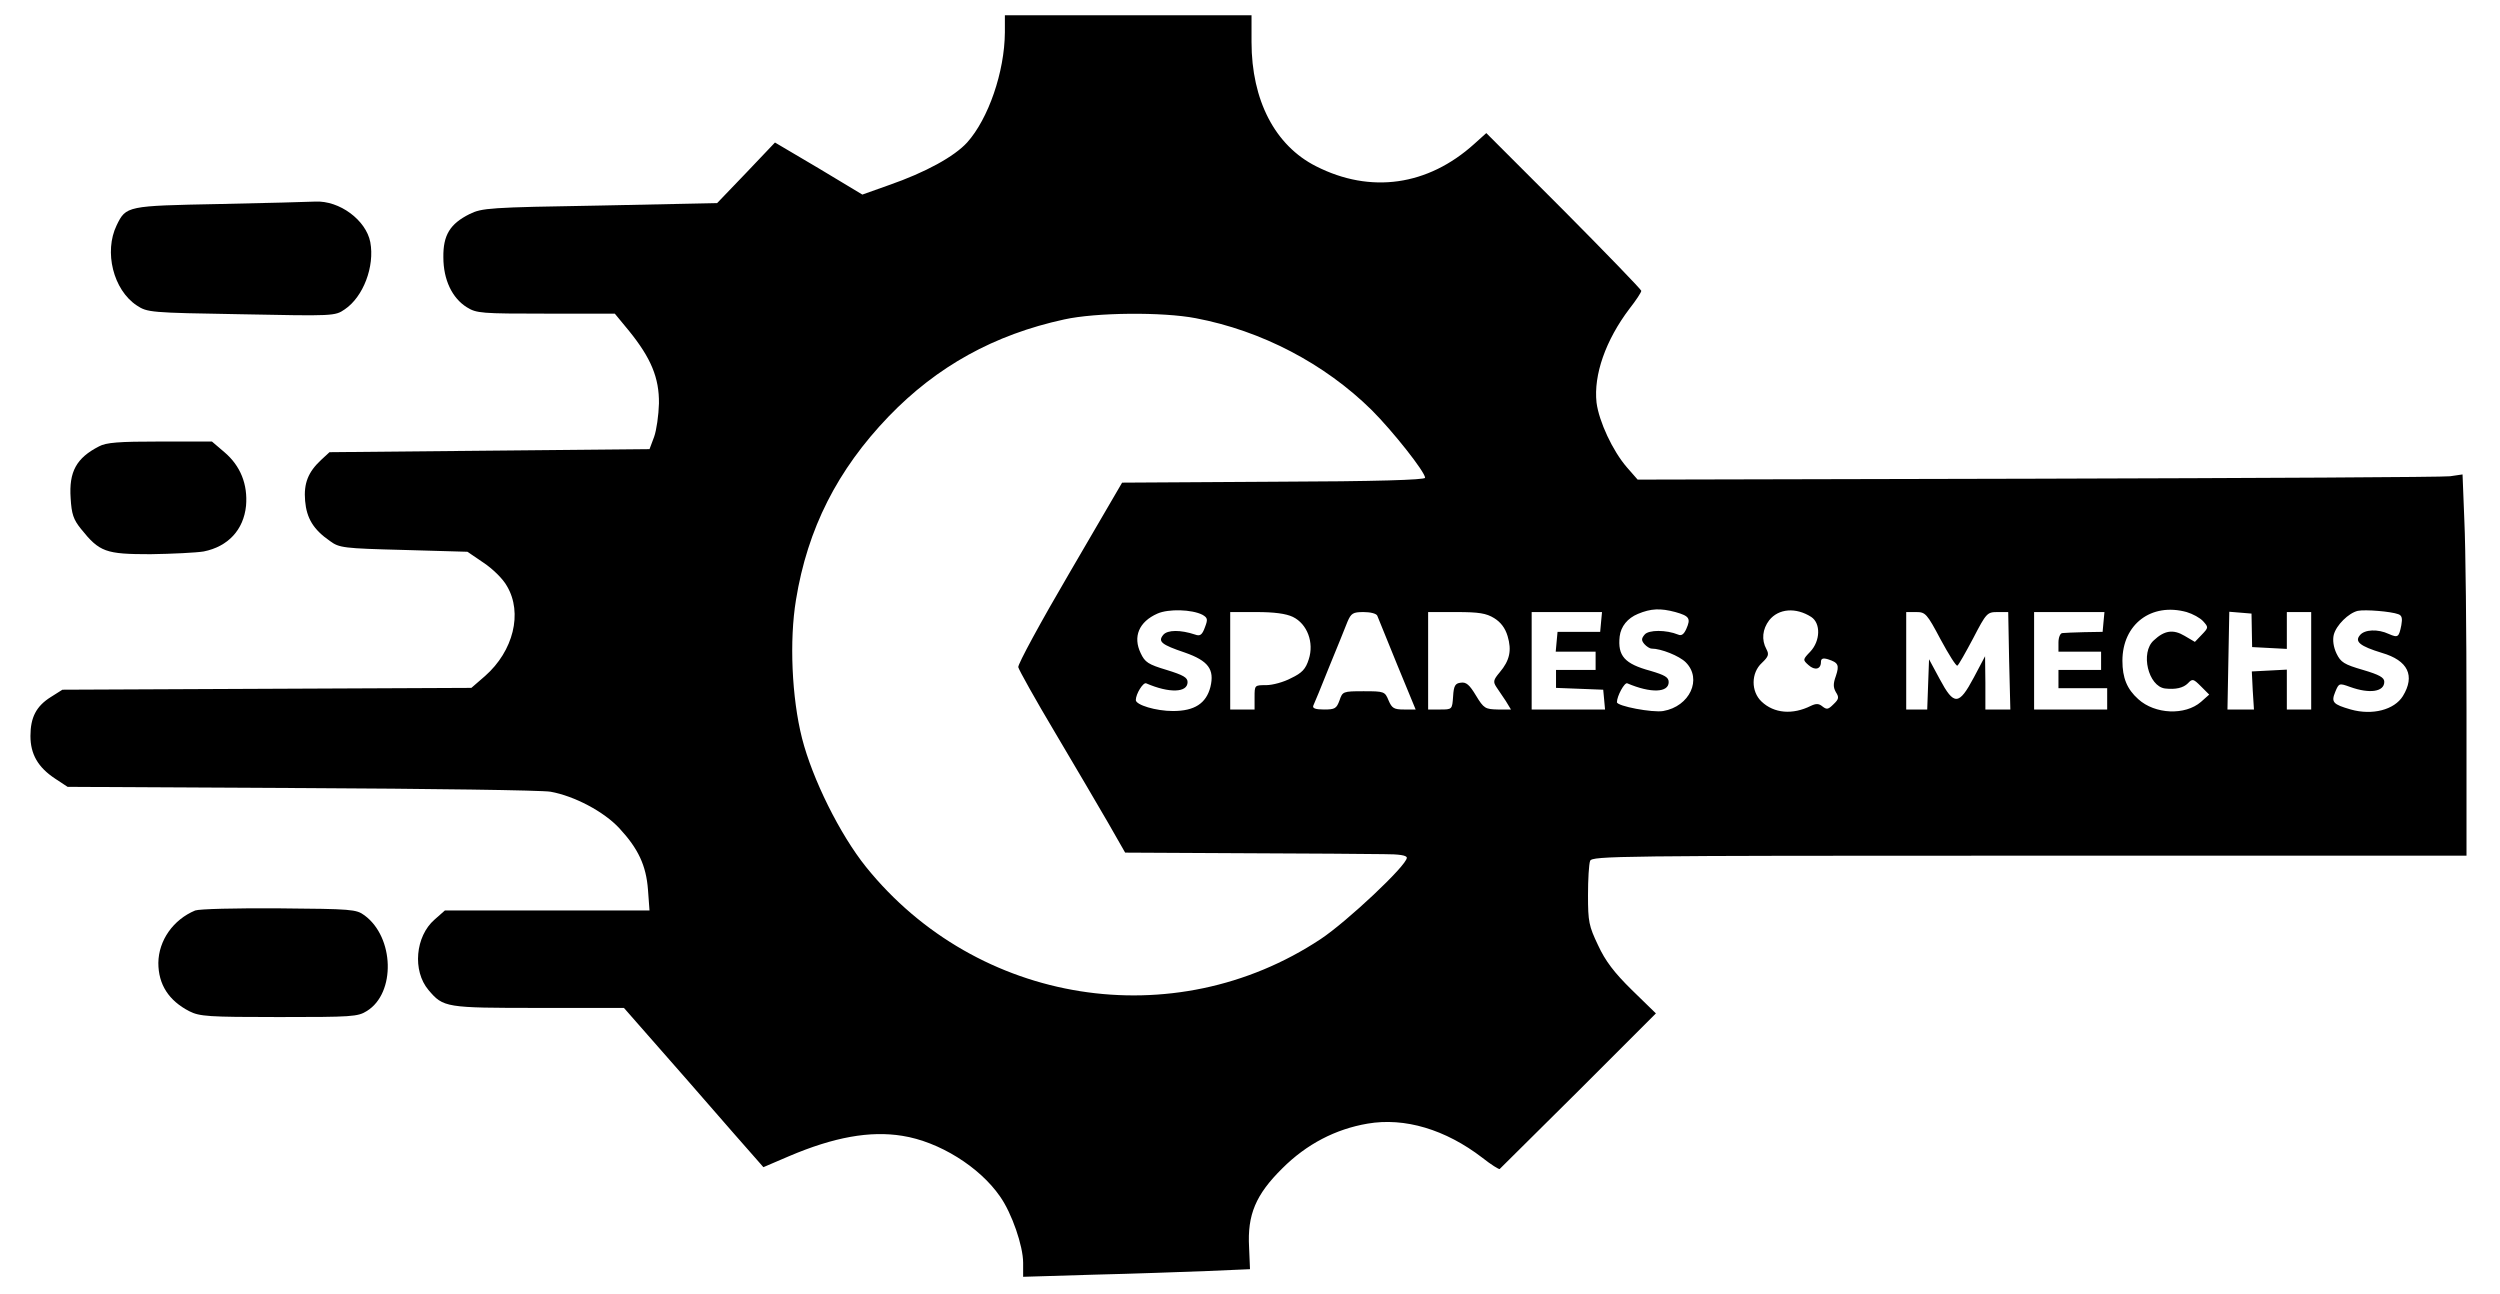 <?xml version="1.0" standalone="no"?>
<!DOCTYPE svg PUBLIC "-//W3C//DTD SVG 20010904//EN"
 "http://www.w3.org/TR/2001/REC-SVG-20010904/DTD/svg10.dtd">
<svg version="1.0" xmlns="http://www.w3.org/2000/svg"
 width="821pt" height="425pt" viewBox="0 0 821 425"
 preserveAspectRatio="xMidYMid meet">
<g transform="translate(0,425) scale(0.1,-0.1)"
fill="#000000" stroke="none">
<path d="M3300 4143 c-1 -129 -54 -283 -124 -361 -42 -46 -136 -98 -257 -140
l-87 -31 -143 86 -144 85 -95 -100 -95 -99 -385 -8 c-365 -6 -387 -8 -428 -28
-64 -32 -87 -69 -86 -142 0 -74 29 -134 77 -164 32 -20 48 -21 260 -21 l226 0
47 -57 c72 -89 99 -154 98 -238 -1 -38 -8 -88 -16 -110 l-15 -40 -526 -5 -525
-5 -27 -25 c-43 -40 -58 -77 -53 -135 5 -57 27 -94 82 -132 30 -22 44 -24 241
-29 l210 -6 53 -36 c30 -20 64 -53 77 -77 52 -88 21 -213 -72 -295 l-45 -39
-672 -3 -671 -3 -38 -24 c-48 -30 -67 -67 -67 -128 0 -60 25 -103 81 -140 l41
-27 767 -4 c421 -2 790 -7 819 -12 78 -14 175 -65 226 -120 62 -67 88 -122 94
-202 l5 -68 -336 0 -336 0 -34 -30 c-63 -55 -73 -168 -20 -231 49 -58 56 -59
362 -59 l280 0 208 -237 c114 -131 217 -249 229 -262 l21 -24 84 36 c148 63
266 84 372 67 121 -19 254 -102 321 -199 39 -55 76 -163 76 -218 l0 -46 233 7
c127 3 295 9 372 12 l140 6 -3 72 c-6 107 22 173 109 259 80 80 175 129 280
147 122 21 256 -19 377 -112 29 -23 55 -39 57 -37 2 2 119 118 259 257 l254
254 -79 77 c-58 57 -87 95 -111 147 -30 63 -33 77 -33 164 0 52 3 103 7 113 7
16 85 17 1443 17 l1435 0 0 473 c0 261 -3 542 -7 626 l-6 153 -41 -6 c-23 -3
-632 -6 -1355 -8 l-1313 -3 -35 40 c-47 54 -92 151 -100 213 -10 91 30 205
108 308 22 28 39 54 39 59 0 4 -114 122 -254 263 l-255 255 -40 -36 c-152
-137 -340 -164 -519 -73 -135 68 -212 217 -212 408 l0 88 -405 0 -405 0 0 -57z
m627 -938 c216 -41 423 -149 578 -302 69 -69 175 -203 175 -222 0 -7 -160 -12
-497 -13 l-498 -3 -172 -295 c-95 -162 -171 -302 -169 -311 2 -9 56 -106 121
-215 65 -109 143 -243 174 -296 l56 -98 385 -2 c212 -1 420 -2 463 -3 53 0 77
-4 77 -12 0 -25 -197 -210 -283 -267 -482 -319 -1128 -216 -1493 237 -86 107
-176 289 -210 422 -34 134 -42 322 -20 455 38 234 136 427 304 602 159 165
347 269 577 319 104 23 323 25 432 4z m22 -974 c17 -10 18 -15 8 -41 -9 -25
-16 -30 -32 -24 -48 16 -91 16 -105 -1 -18 -22 -6 -32 71 -58 77 -27 98 -55
84 -113 -14 -54 -52 -79 -123 -79 -56 0 -122 20 -122 36 0 20 24 59 34 55 76
-33 136 -31 136 4 0 15 -14 23 -69 40 -60 18 -71 25 -85 55 -26 54 -6 103 55
130 36 16 113 14 148 -4z m1553 9 c46 -13 51 -21 36 -55 -8 -18 -16 -24 -27
-19 -39 16 -97 16 -110 0 -11 -13 -11 -19 -1 -31 7 -8 18 -15 24 -15 31 0 91
-24 112 -45 55 -55 13 -145 -74 -160 -35 -6 -152 16 -152 29 0 20 25 66 34 62
77 -33 136 -31 136 4 0 16 -13 23 -60 37 -85 23 -108 49 -101 113 4 33 26 60
60 74 43 18 74 19 123 6z m446 -16 c32 -21 30 -79 -3 -114 -25 -26 -25 -27 -6
-44 21 -19 41 -14 41 10 0 11 6 14 23 9 34 -11 38 -19 26 -55 -9 -25 -9 -37 0
-53 11 -17 10 -23 -8 -40 -17 -17 -22 -18 -36 -7 -12 10 -21 10 -38 2 -60 -30
-121 -25 -162 14 -35 33 -35 94 1 127 22 21 24 28 15 45 -17 31 -13 66 9 95
31 39 88 43 138 11z m1233 16 c20 -6 44 -19 54 -30 18 -20 18 -21 -4 -44 l-23
-24 -34 20 c-37 22 -66 18 -101 -15 -45 -40 -18 -151 37 -158 35 -4 60 2 75
17 15 16 18 15 43 -10 l27 -27 -27 -24 c-52 -45 -151 -41 -206 9 -37 33 -52
70 -52 126 0 120 95 192 211 160z m695 -7 c12 -4 14 -14 10 -36 -8 -40 -11
-42 -41 -29 -36 17 -80 15 -95 -4 -18 -21 0 -36 72 -58 86 -25 110 -75 69
-142 -28 -45 -100 -64 -171 -44 -59 17 -65 24 -51 58 12 29 13 29 49 16 64
-23 112 -16 112 17 0 14 -16 23 -70 39 -62 18 -73 25 -87 54 -10 21 -13 44 -9
61 8 32 49 72 79 79 25 5 109 -2 133 -11z m-3630 -9 c47 -23 70 -84 52 -139
-10 -32 -22 -45 -58 -62 -24 -13 -61 -23 -82 -23 -38 0 -38 0 -38 -40 l0 -40
-40 0 -40 0 0 160 0 160 86 0 c58 0 97 -5 120 -16z m277 4 c3 -7 32 -79 65
-160 l61 -148 -38 0 c-33 0 -40 4 -51 30 -12 29 -14 30 -82 30 -68 0 -69 -1
-79 -30 -10 -27 -15 -30 -51 -30 -28 0 -39 4 -35 13 3 6 27 64 52 127 26 63
53 130 60 148 12 28 18 32 53 32 23 0 42 -5 45 -12z m384 -8 c21 -13 36 -32
44 -59 14 -47 7 -80 -26 -119 -21 -25 -22 -31 -11 -48 7 -10 21 -31 31 -46
l17 -28 -43 0 c-41 1 -46 3 -72 46 -21 35 -32 45 -50 42 -18 -2 -23 -10 -25
-45 -3 -43 -3 -43 -43 -43 l-39 0 0 160 0 160 93 0 c74 0 98 -4 124 -20z m351
-12 l-3 -33 -70 0 -70 0 -3 -32 -3 -33 65 0 66 0 0 -30 0 -30 -65 0 -65 0 0
-30 0 -29 78 -3 77 -3 3 -32 3 -33 -120 0 -121 0 0 160 0 160 116 0 115 0 -3
-32z m1115 -58 c27 -50 51 -88 55 -86 4 2 27 43 52 90 43 83 46 86 80 86 l35
0 3 -160 4 -160 -41 0 -41 0 0 88 -1 87 -37 -70 c-49 -92 -65 -93 -112 -5
l-35 65 -3 -82 -3 -83 -34 0 -35 0 0 160 0 160 33 0 c30 0 35 -5 80 -90z m535
58 l-3 -33 -60 -1 c-33 -1 -66 -2 -72 -3 -7 0 -13 -14 -13 -31 l0 -30 70 0 70
0 0 -30 0 -30 -70 0 -70 0 0 -30 0 -30 80 0 80 0 0 -35 0 -35 -120 0 -120 0 0
160 0 160 116 0 115 0 -3 -32z m487 -28 l1 -55 57 -3 57 -3 0 61 0 60 40 0 40
0 0 -160 0 -160 -40 0 -40 0 0 65 0 66 -57 -3 -58 -3 3 -62 4 -63 -44 0 -43 0
3 161 3 160 37 -3 36 -3 1 -55z"/>
<path d="M720 3580 c-303 -6 -306 -6 -337 -70 -42 -87 -11 -212 66 -263 35
-23 42 -24 343 -29 304 -6 308 -6 340 16 61 41 99 141 84 221 -14 72 -101 137
-181 133 -22 -1 -164 -5 -315 -8z"/>
<path d="M325 2784 c-74 -38 -99 -83 -93 -170 3 -52 9 -70 34 -101 61 -76 81
-83 228 -83 72 1 151 5 175 9 80 16 131 71 139 150 6 70 -18 131 -71 176 l-41
35 -170 0 c-136 0 -177 -3 -201 -16z"/>
<path d="M641 1260 c-72 -30 -120 -98 -121 -172 0 -71 34 -124 102 -159 34
-17 61 -19 294 -19 240 0 259 1 289 20 95 59 90 242 -8 314 -27 20 -42 21
-280 23 -145 1 -262 -2 -276 -7z"/>
</g>
</svg>
